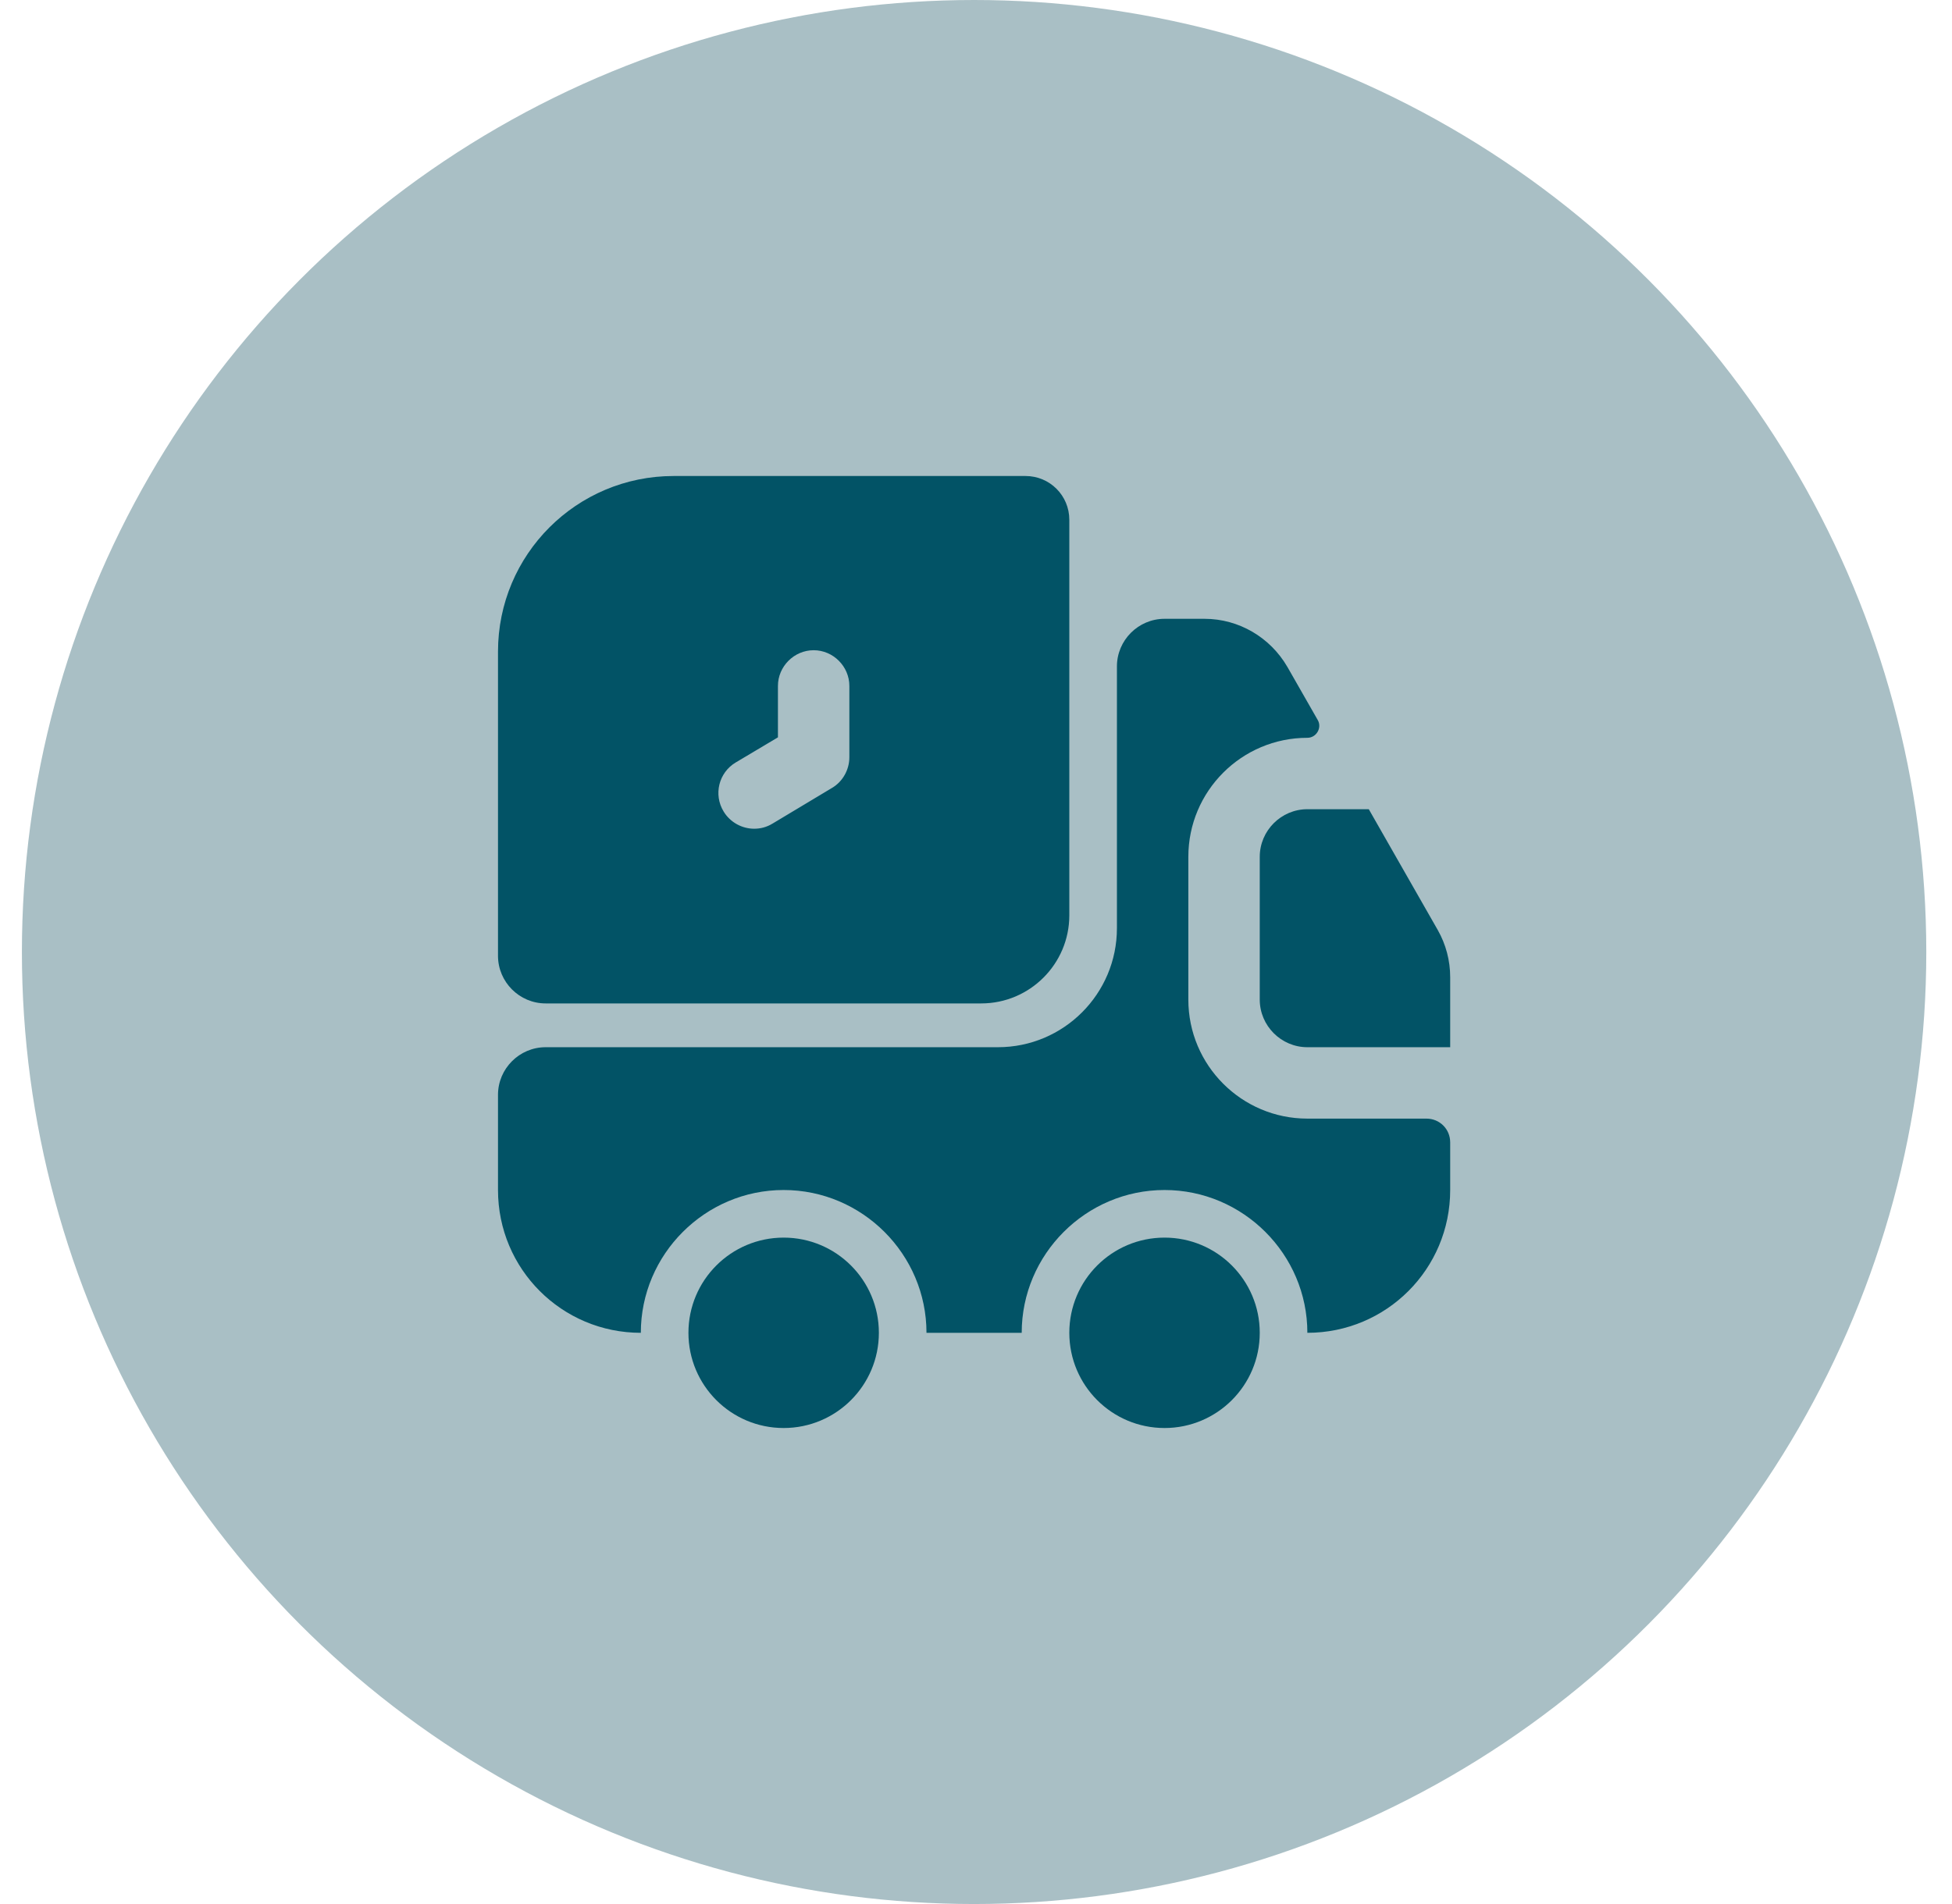 <svg width="41" height="40" viewBox="0 0 41 40" fill="none" xmlns="http://www.w3.org/2000/svg">
<circle cx="20.46" cy="20" r="20" fill="#A9BFC5"/>
<path d="M29.96 23.5C30.24 23.5 30.46 23.72 30.46 24V25C30.46 26.66 29.12 28 27.46 28C27.46 26.35 26.11 25 24.46 25C22.81 25 21.46 26.35 21.46 28H19.46C19.46 26.35 18.11 25 16.46 25C14.81 25 13.46 26.35 13.46 28C11.8 28 10.46 26.66 10.46 25V23C10.46 22.45 10.91 22 11.46 22H20.96C22.34 22 23.46 20.88 23.46 19.5V14C23.46 13.45 23.91 13 24.46 13H25.3C26.02 13 26.68 13.39 27.04 14.01L27.68 15.13C27.77 15.29 27.65 15.5 27.46 15.5C26.08 15.5 24.96 16.62 24.96 18V21C24.96 22.38 26.08 23.5 27.46 23.5H29.96Z" fill="#025366"/>
<path d="M16.46 30C17.564 30 18.46 29.105 18.46 28C18.46 26.895 17.564 26 16.46 26C15.355 26 14.46 26.895 14.46 28C14.46 29.105 15.355 30 16.46 30Z" fill="#025366"/>
<path d="M24.46 30C25.564 30 26.46 29.105 26.46 28C26.46 26.895 25.564 26 24.46 26C23.355 26 22.46 26.895 22.46 28C22.46 29.105 23.355 30 24.46 30Z" fill="#025366"/>
<path d="M30.46 20.53V22H27.46C26.91 22 26.46 21.55 26.46 21V18C26.46 17.45 26.91 17 27.46 17H28.75L30.2 19.54C30.37 19.84 30.46 20.18 30.46 20.53Z" fill="#025366"/>
<path d="M21.54 10H14.15C12.11 10 10.46 11.65 10.46 13.69V20.08C10.46 20.63 10.91 21.08 11.46 21.08H20.61C21.63 21.08 22.46 20.25 22.46 19.23V10.92C22.46 10.41 22.05 10 21.54 10ZM17.84 15.91C17.84 16.17 17.7 16.42 17.48 16.55L16.23 17.3C16.1 17.38 15.97 17.41 15.84 17.41C15.59 17.41 15.34 17.28 15.2 17.05C14.98 16.69 15.1 16.23 15.45 16.02L16.34 15.49V14.41C16.34 14 16.68 13.66 17.09 13.66C17.5 13.66 17.84 14 17.84 14.41V15.91Z" fill="#025366"/>
</svg>
